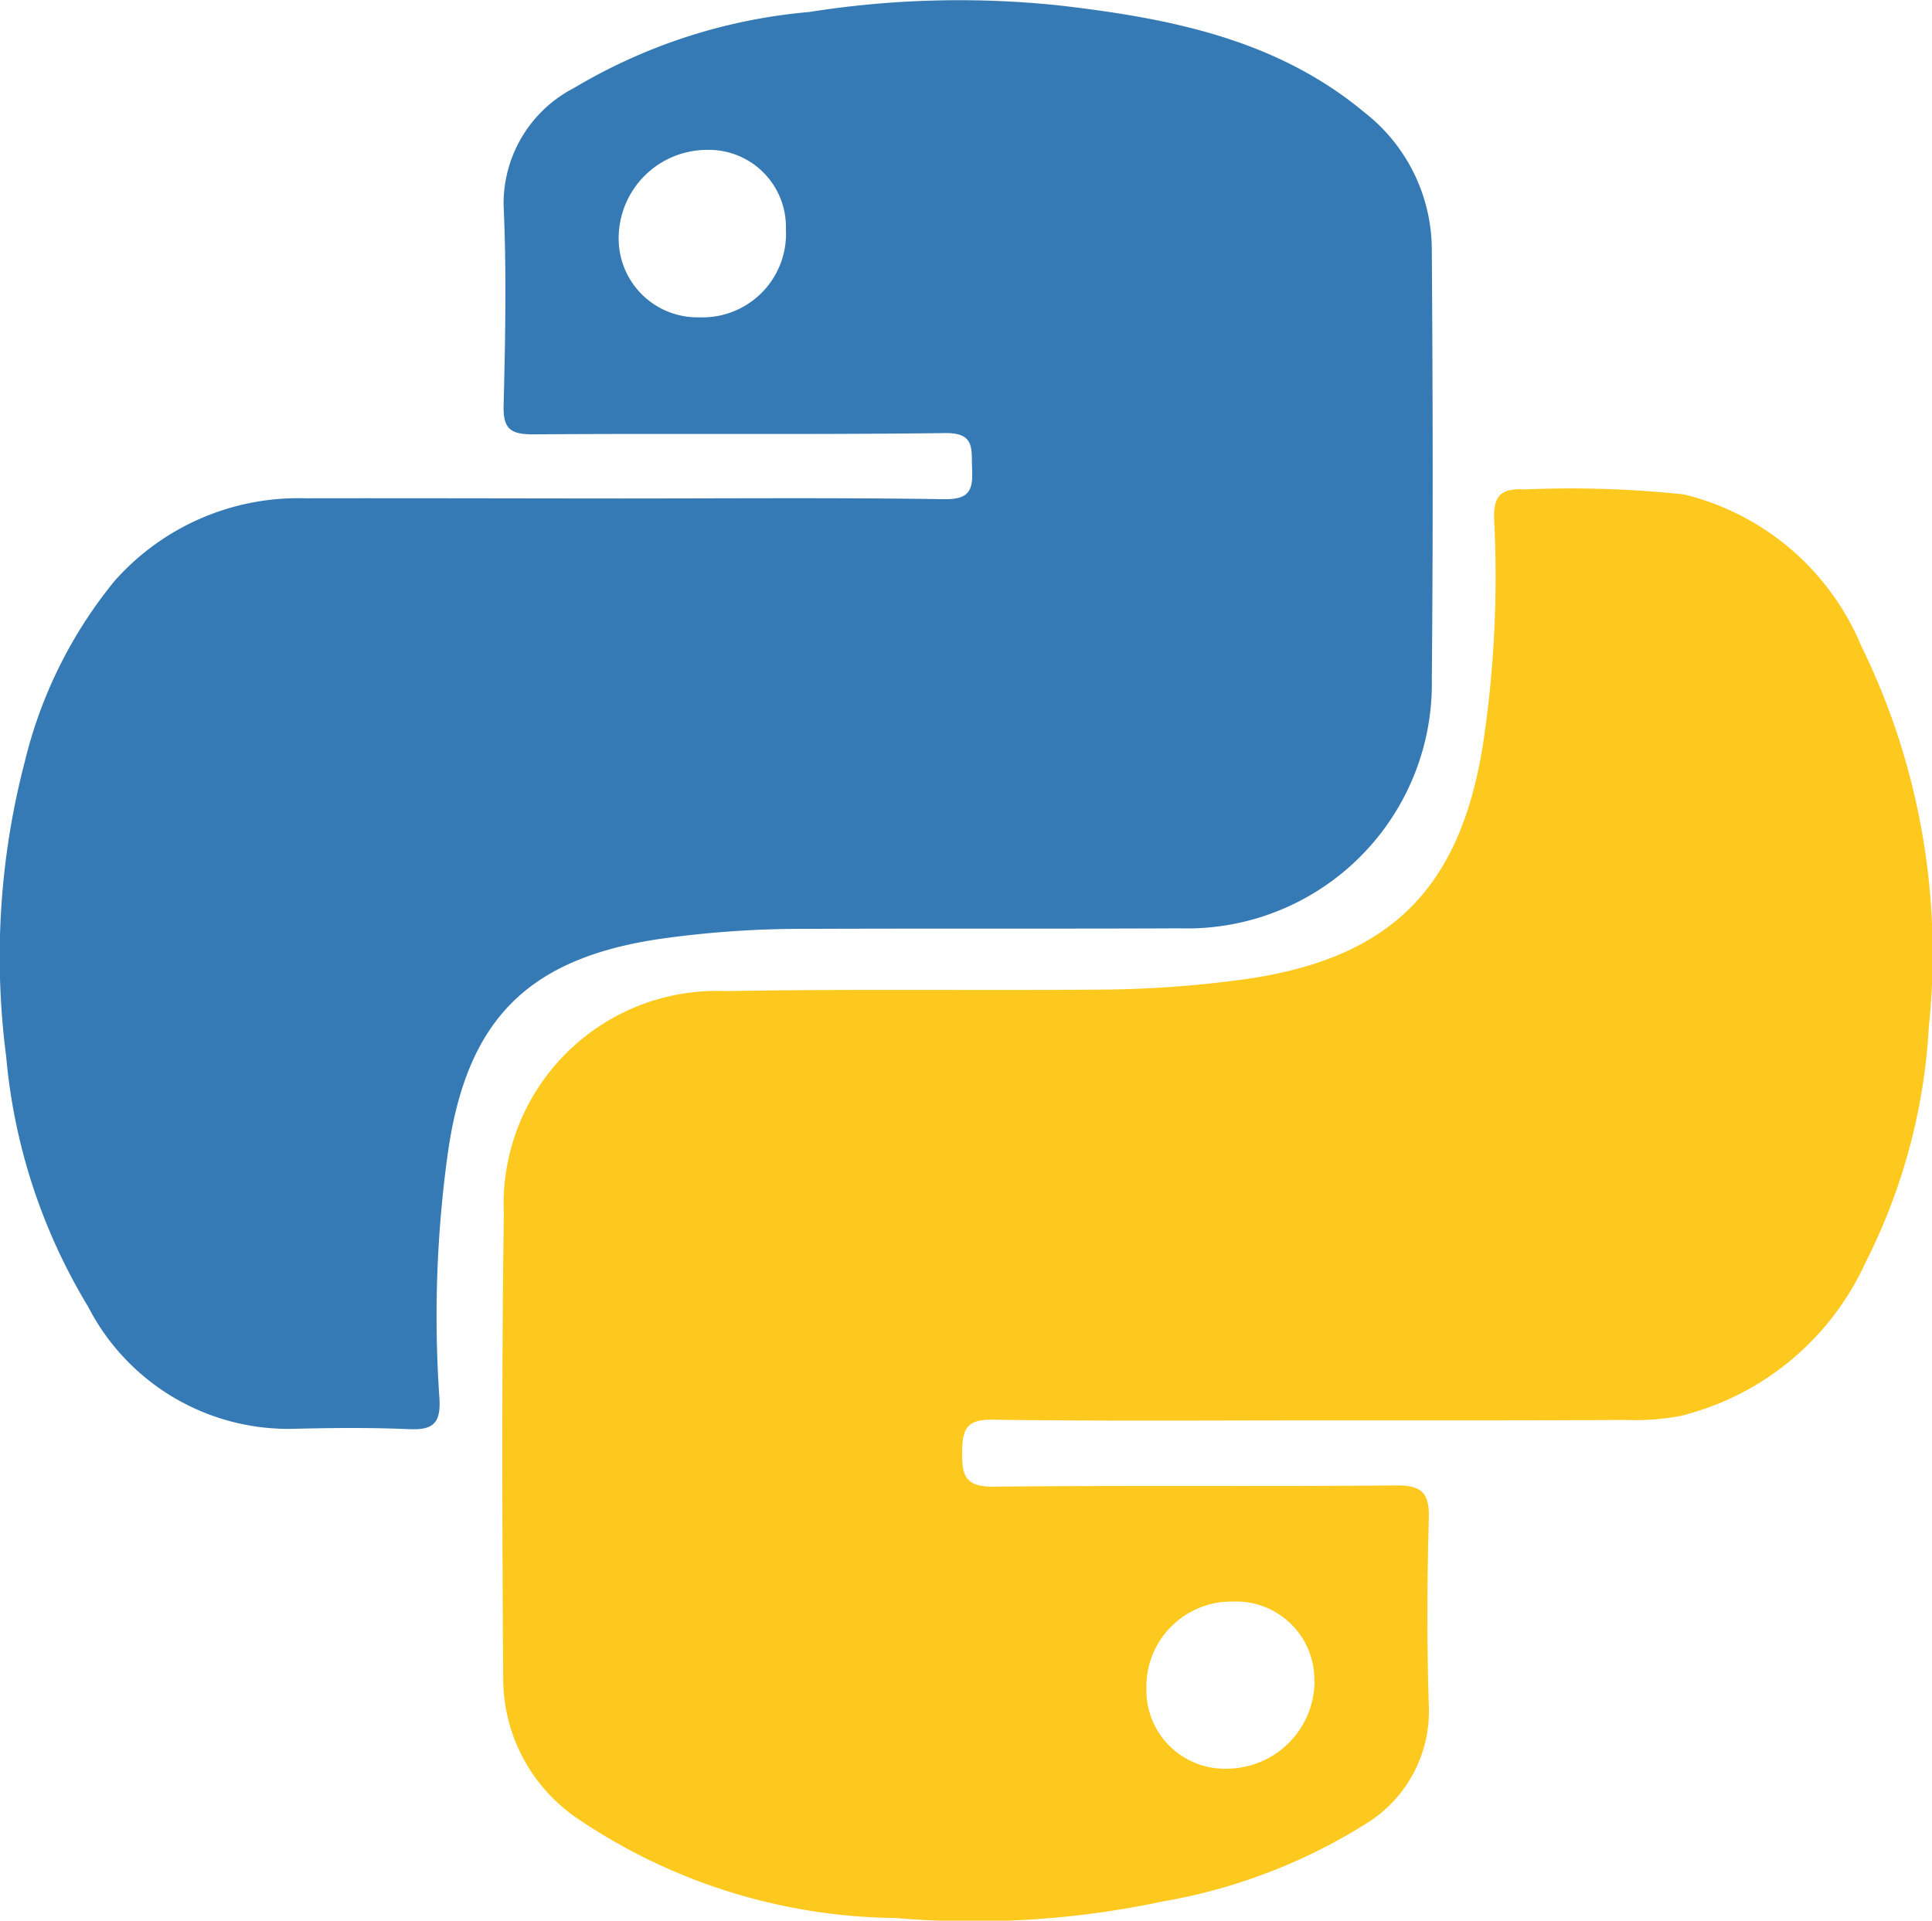 <svg xmlns="http://www.w3.org/2000/svg" width="49.031" height="48.749" viewBox="0 0 49.031 48.749">
  <g id="Group_55655" data-name="Group 55655" transform="translate(-225.228 -212.21)">
    <path id="Path_37660" data-name="Path 37660" d="M240.971,224.862c2.742,0,5.485-.024,8.227.018.663.01.724-.265.7-.791-.023-.484.082-.9-.692-.887-3.48.044-6.962.006-10.442.032-.582,0-.77-.134-.755-.741.043-1.686.076-3.378,0-5.061a3.3,3.3,0,0,1,1.79-2.991,14.006,14.006,0,0,1,5.962-1.926,24.328,24.328,0,0,1,6.366-.165c2.776.324,5.487.848,7.722,2.708a4.43,4.43,0,0,1,1.716,3.472c.025,3.639.034,7.278,0,10.916a6.212,6.212,0,0,1-6.386,6.326c-3.164.014-6.329,0-9.493.013a25.592,25.592,0,0,0-3.782.266c-3.309.508-4.828,2.067-5.307,5.4a30.03,30.03,0,0,0-.218,6.232c.042.644-.151.829-.77.8-.974-.042-1.952-.033-2.927-.009a5.712,5.712,0,0,1-5.218-3.1,14.77,14.77,0,0,1-2.08-6.357,19.573,19.573,0,0,1,.474-7.478,11.518,11.518,0,0,1,2.276-4.582,6.227,6.227,0,0,1,4.853-2.1C235.644,224.852,238.308,224.861,240.971,224.862Zm4.2-6.785a1.958,1.958,0,0,0-2.012-2.063,2.246,2.246,0,0,0-2.23,2.207,2,2,0,0,0,2.051,2.043A2.121,2.121,0,0,0,245.175,218.077Z" transform="translate(0 0)" fill="#357ab4"/>
    <path id="Path_37661" data-name="Path 37661" d="M326.6,314.2c-2.8,0-5.591.022-8.386-.017-.669-.009-.763.247-.771.822-.008.608.09.886.8.878,3.4-.037,6.8,0,10.205-.032.663-.006.858.19.839.846-.044,1.581-.051,3.165,0,4.746a3.346,3.346,0,0,1-1.582,2.986,14.233,14.233,0,0,1-5.173,1.982,23.162,23.162,0,0,1-6.79.419,14.632,14.632,0,0,1-8.013-2.493,4.293,4.293,0,0,1-1.932-3.515c-.028-3.955-.04-7.911.015-11.866a5.412,5.412,0,0,1,5.644-5.651c3.137-.057,6.276-.012,9.414-.037a28.047,28.047,0,0,0,3.782-.269c3.661-.528,5.432-2.295,6.011-5.964a28.413,28.413,0,0,0,.283-5.677c-.028-.642.176-.82.791-.787a27.3,27.3,0,0,1,4.023.127,6.553,6.553,0,0,1,4.5,3.843,17.742,17.742,0,0,1,1.716,9.674,15.021,15.021,0,0,1-1.609,5.984,7,7,0,0,1-4.7,3.89,6.255,6.255,0,0,1-1.394.1C331.721,314.205,329.163,314.2,326.6,314.2Zm-.217,6.624a1.987,1.987,0,0,0-2.063-2.025,2.158,2.158,0,0,0-2.2,2.2,1.99,1.99,0,0,0,2.051,2.042A2.236,2.236,0,0,0,326.388,320.821Z" transform="translate(-67.798 -65.94)" fill="#fec91e"/>
  </g>
</svg>
